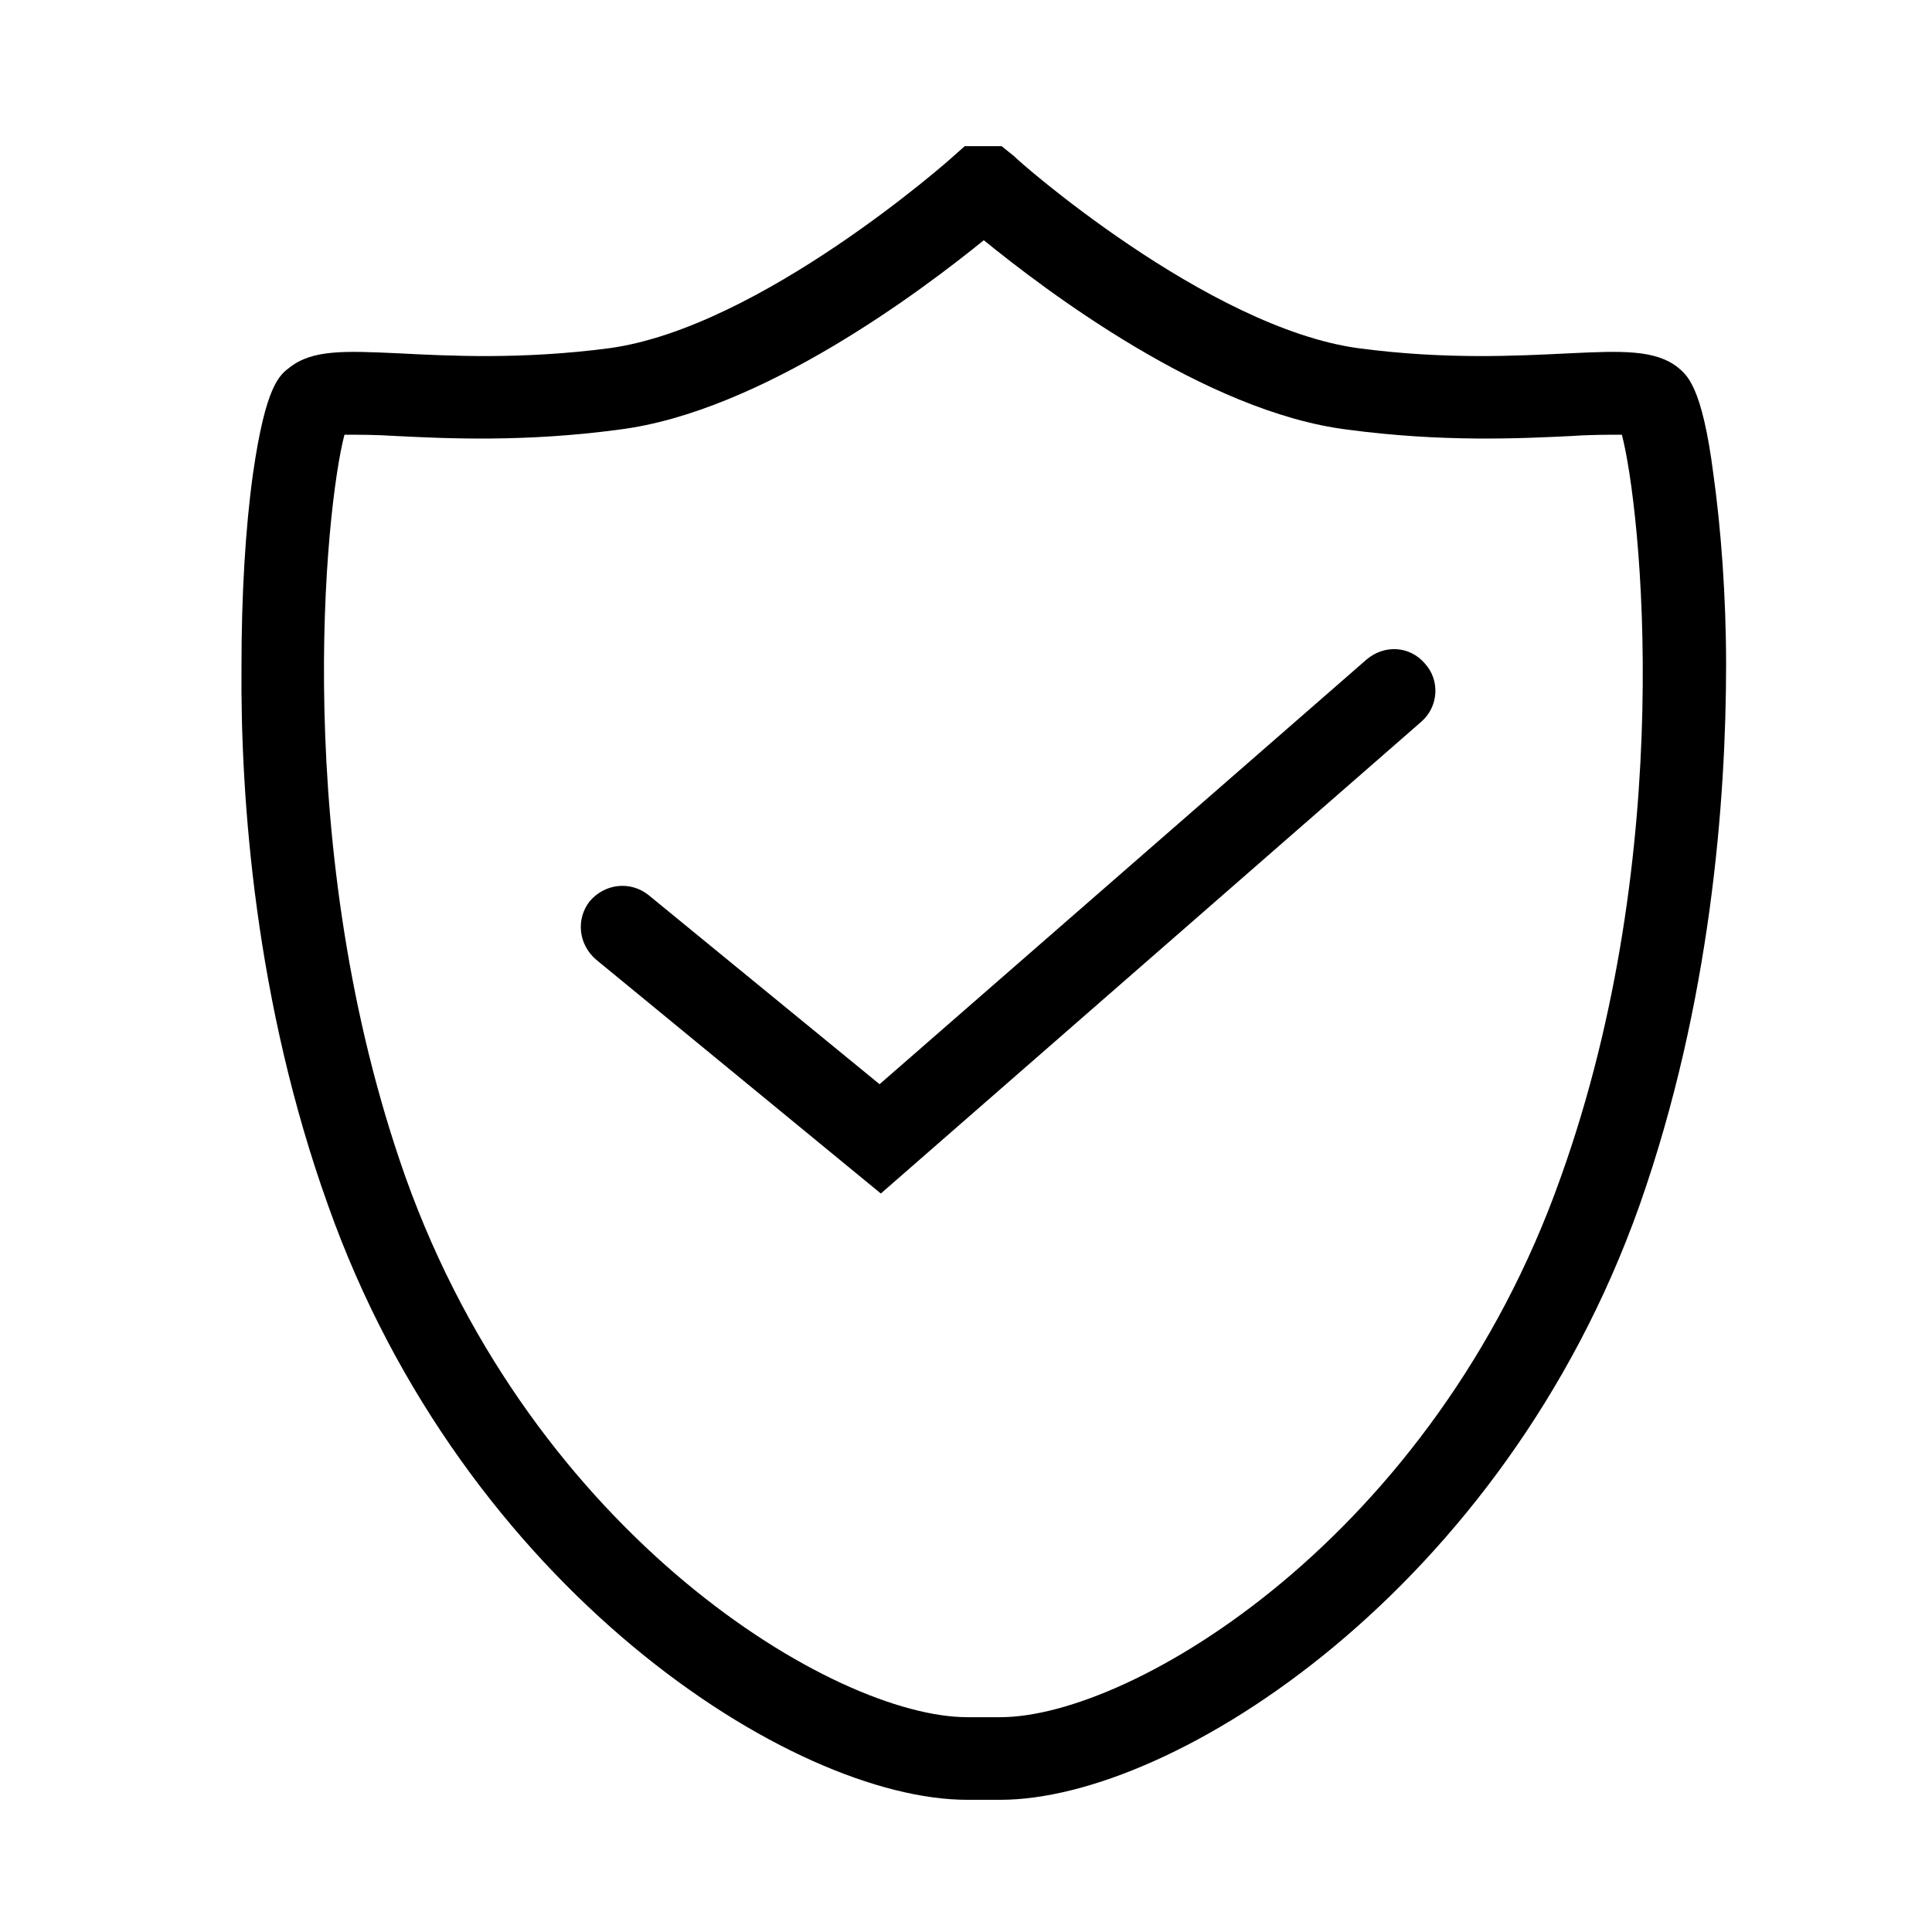 <svg xmlns="http://www.w3.org/2000/svg" xmlns:xlink="http://www.w3.org/1999/xlink" width="152" height="152" x="0" y="0" version="1.1" viewBox="0 0 152 152" style="display:block;margin-left:auto;margin-right:auto"><path d="M27.1,34.2c-1.5,5.7,-4.3,32.7,4.8,58.4c10.1,28.3,33.8,42.5,44.2,42.5l2.6,0c10.4,0,34.1,-14.2,44.1,-42.5c9.2,-25.7,6.3,-52.7,4.8,-58.4c-0.9,0,-2.5,0,-3.9,0.1c-4.1,0.2,-10.2,0.5,-17.7,-0.5C94.8,32.4,82.2,22.8,77.4,18.9C72.6,22.8,59.9,32.4,48.7,33.8c-7.4,1,-13.6,0.7,-17.6,0.5c-1.5,-0.1,-3,-0.1,-4,-0.1M78.7,141.6l-2.6,0C62.3,141.6,36.5,125,25.8,94.8C20.1,78.9,18.9,62.9,19,52.3c0,-5.4,0.3,-10.7,0.9,-15c1,-7,2.1,-7.8,2.9,-8.4c1.8,-1.4,4.3,-1.3,8.6,-1.1c4,0.2,9.6,0.5,16.5,-0.4C59.8,25.8,74.8,12.5,75,12.3l0.9,-0.8l2.9,0l1,0.8c0.1,0.2,15.2,13.5,27.1,15.1c6.8,0.9,12.4,0.6,16.5,0.4c4.2,-0.2,6.8,-0.3,8.6,1.1c0.7,0.6,1.9,1.4,2.8,8.4c0.6,4.3,1,9.6,1,15c0,10.6,-1.2,26.6,-6.8,42.5C118.3,125,92.4,141.6,78.7,141.6Z" class="security-grey-1"/><path d="M69.3,93.9L46.9,75.5C45.5,74.3,45.3,72.3,46.4,70.9c1.2,-1.4,3.2,-1.6,4.6,-0.5L69.2,85.3L107.5,51.9c1.4,-1.2,3.4,-1.1,4.6,0.3c1.2,1.3,1.1,3.4,-0.3,4.6Z" class="security-grey-1"/></svg>